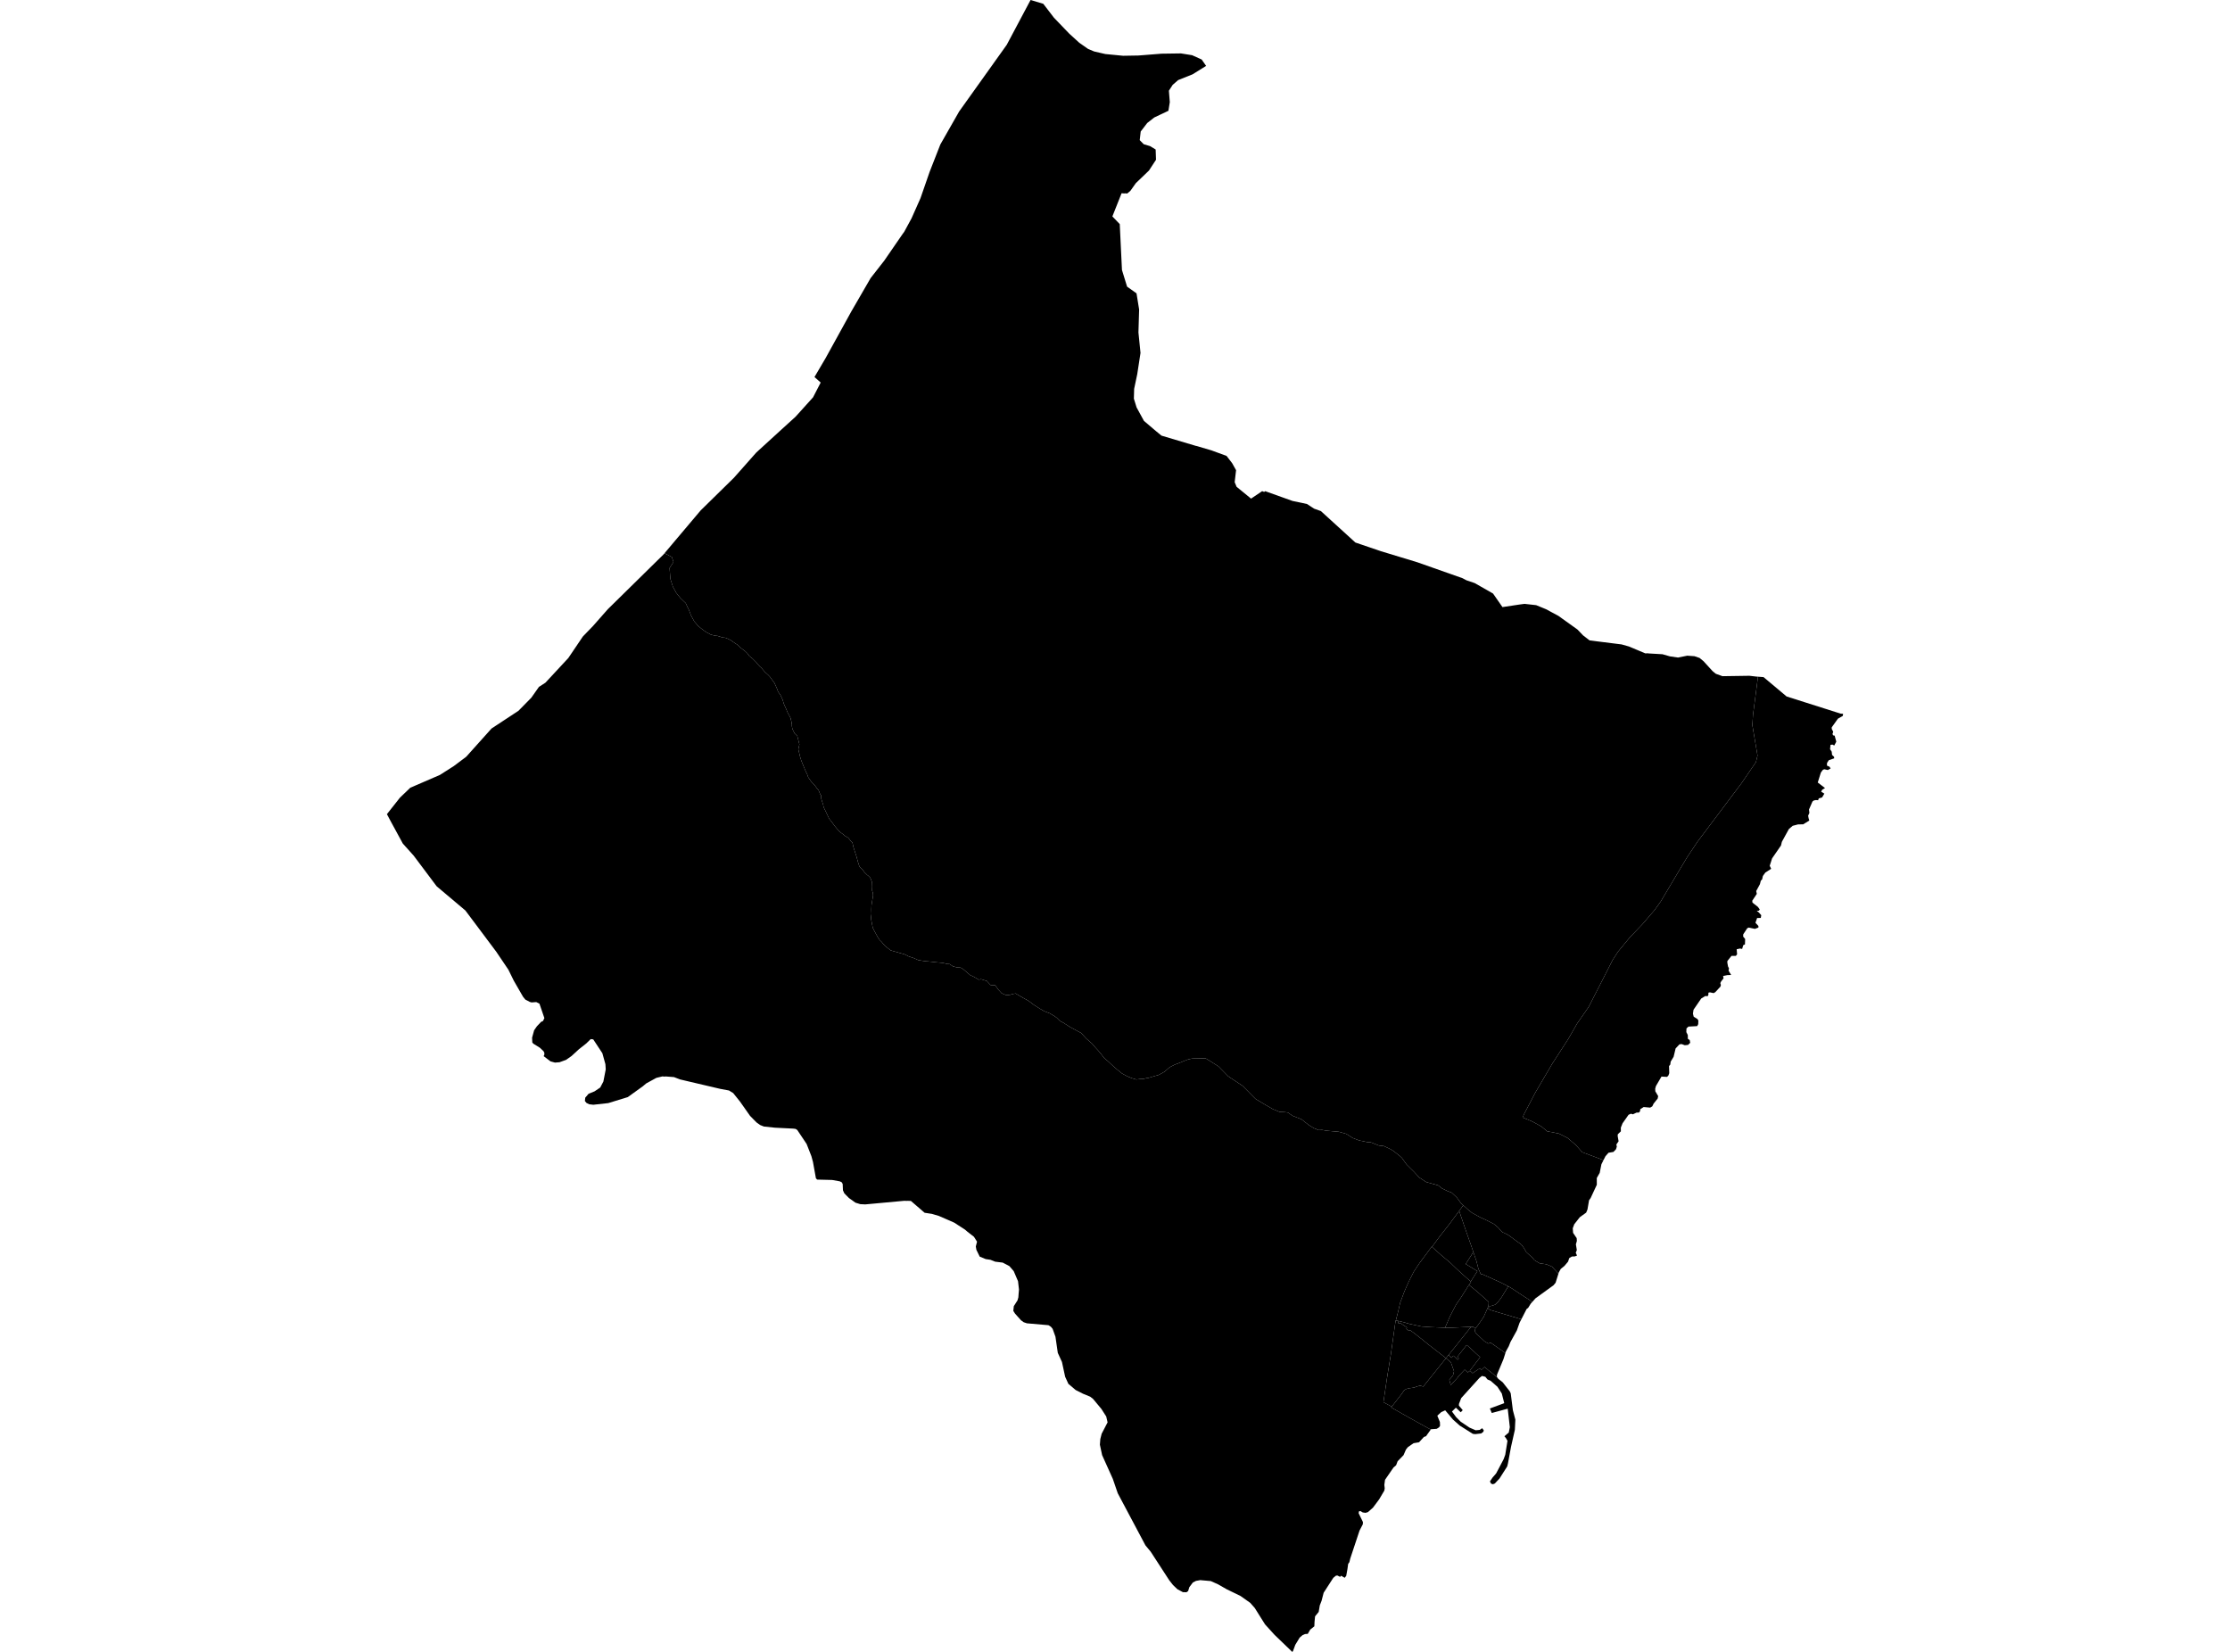 <?xml version='1.0'?>
<svg  baseProfile = 'tiny' width = '540' height = '400' stroke-linecap = 'round' stroke-linejoin = 'round' version='1.1' xmlns='http://www.w3.org/2000/svg'>
<path id='1213801001' title='1213801001'  d='M 338.501 319.844 338.641 320.446 339.06 320.367 339.868 320.908 340.712 321.473 340.536 321.758 341.15 322.25 341.435 322.092 342.565 322.906 344.072 324.097 345.888 325.567 350.152 328.884 344.649 335.754 343.877 335.523 343.057 335.76 342.401 336.009 341.241 336.167 340.561 336.343 340.038 336.629 339.358 337.619 337.426 340.097 336.958 340.76 336.855 340.535 335.002 339.545 335.938 333.215 336.782 328.076 337.955 319.735 338.009 319.747 338.501 319.844 Z' />
<path id='1213801002' title='1213801002'  d='M 364.537 327.638 364.064 329.127 362.496 332.893 362.472 333.427 362.484 333.446 360.486 331.848 359.483 331.016 358.718 331.702 358.378 331.313 356.598 332.522 355.972 331.933 355.93 331.897 358.432 328.641 358.335 328.574 355.395 325.871 355.14 325.7 352.88 328.58 352.953 328.653 353.263 328.944 352.971 329.272 352.661 328.999 352.686 328.963 351.932 328.276 351.562 328.72 351.501 328.799 350.754 328.13 352.418 326.059 356.221 321.284 356.367 321.278 356.756 321.296 357.272 321.661 357.254 321.728 357.108 322.365 357.424 322.851 358.536 323.915 359.483 324.808 360.413 325.354 360.929 325.099 364.537 327.638 Z' />
<path id='1213801003' title='1213801003'  d='M 360.212 316.807 360.23 316.819 360.923 317.226 363.231 317.919 368.401 319.456 367.97 320.3 367.313 322.159 365.752 324.984 365.357 325.986 364.677 327.213 364.537 327.638 360.929 325.099 360.413 325.354 359.483 324.808 358.536 323.915 357.424 322.851 357.108 322.365 357.254 321.728 358.244 320.403 359.283 318.86 360.212 316.807 Z' />
<path id='1213801004' title='1213801004'  d='M 360.212 316.807 359.283 318.86 358.244 320.403 357.254 321.728 357.272 321.661 356.756 321.296 356.367 321.278 356.221 321.284 350.796 321.533 349.928 321.503 351.124 318.727 352.588 315.914 353.785 314.183 355.067 312.16 355.693 311.133 355.729 311.164 357.643 312.719 360.467 315.228 360.492 315.538 360.449 316.096 360.212 316.807 Z' />
<path id='1213801005' title='1213801005'  d='M 356.148 310.325 356.294 310.076 357.758 307.786 357.612 307.713 354.921 306.085 356.774 303.176 357.545 305.441 358.05 307.44 358.08 307.385 358.572 308.521 358.973 308.576 360.479 309.232 363.359 310.538 365.224 311.48 365.212 311.498 363.62 314.11 362.812 315.197 362.035 315.932 361.263 316.194 360.741 316.303 360.23 316.819 360.212 316.807 360.449 316.096 360.492 315.538 360.467 315.228 357.643 312.719 355.729 311.164 356.215 310.386 356.148 310.325 Z' />
<path id='1213801006' title='1213801006'  d='M 365.212 311.498 365.764 311.771 368.492 313.575 370.491 314.863 370.983 315.337 370.673 315.683 370.047 316.704 369.677 316.971 368.401 319.456 363.231 317.919 360.923 317.226 360.23 316.819 360.741 316.303 361.263 316.194 362.035 315.932 362.812 315.197 363.62 314.11 365.212 311.498 Z' />
<path id='1213801007' title='1213801007'  d='M 346.757 301.936 349.01 303.941 351.209 305.788 352.601 307.136 353.992 308.424 356.148 310.325 356.215 310.386 355.729 311.164 355.693 311.133 355.067 312.16 353.785 314.183 352.588 315.914 351.124 318.727 349.928 321.503 346.502 321.363 344.169 321.205 343.057 320.956 341.344 320.586 339.2 319.99 338.501 319.844 338.009 319.747 338.55 317.645 339.066 315.416 340.099 312.682 341.144 310.319 342.34 307.962 343.713 305.891 346.696 301.876 346.757 301.936 Z' />
<path id='1213801008' title='1213801008'  d='M 354.332 291.864 353.342 293.213 352.643 294.167 350.778 296.67 348.61 299.421 346.757 301.936 346.696 301.876 343.713 305.891 342.34 307.962 341.144 310.319 340.099 312.682 339.066 315.416 338.55 317.645 338.009 319.747 337.955 319.735 336.782 328.076 335.938 333.215 335.002 339.545 336.855 340.535 336.958 340.76 336.91 340.826 341.308 343.323 344.181 344.915 346.465 346.172 345.311 347.776 344.795 347.964 343.628 349.246 342.298 349.471 340.937 350.412 340.457 351.008 339.874 352.362 338.44 353.838 338.07 354.816 337.444 355.351 335.391 358.334 335.221 359.549 335.312 360.423 335.215 360.952 333.963 363.072 332.463 365.083 331.248 366.158 330.659 366.334 329.978 366.231 329.456 365.909 329.073 365.97 329 366.425 330.039 368.557 330.015 369.092 329.219 370.617 326.971 377.39 326.759 378.277 326.461 378.696 326.285 379.966 325.993 381.588 325.623 382.061 324.748 381.563 324.511 381.837 323.837 381.503 323.479 381.563 322.853 382.08 320.526 385.682 320.016 387.656 319.591 388.738 319.323 390.329 318.449 391.392 318.315 392.765 318.273 393.81 317.276 394.612 316.681 395.638 316.019 395.687 315.393 395.966 314.713 396.556 313.656 398.299 313.085 399.854 312.89 400 312.514 399.611 308.644 395.887 306.33 393.342 303.839 389.369 302.746 388.13 300.37 386.453 297.054 384.844 294.94 383.635 293.19 382.857 291.349 382.693 290.633 382.626 290.42 382.669 289.612 382.815 288.859 383.197 288.002 384.333 287.711 385.269 287.316 385.56 286.581 385.548 286.453 385.548 285.111 384.832 284.054 383.823 283.137 382.663 278.653 375.756 277.366 374.201 270.665 361.59 269.475 358.121 266.881 352.356 266.34 349.835 266.443 348.462 266.771 347.175 268.205 344.423 267.877 343.007 266.704 341.173 264.688 338.749 263.995 338.208 262.221 337.479 260.472 336.592 258.704 335.092 257.927 333.379 257.155 329.801 256.147 327.596 255.582 323.69 254.895 321.776 254.482 321.278 253.887 320.895 248.669 320.44 247.891 320.179 247.223 319.693 245.783 318.077 245.376 317.427 245.498 316.279 246.391 314.888 246.597 314.153 246.658 313.314 246.749 312.269 246.518 310.246 245.473 307.804 244.423 306.59 242.807 305.739 240.984 305.514 239.83 305.059 238.694 304.889 237.242 304.293 236.44 302.659 236.295 301.833 236.592 300.673 235.851 299.494 234.296 298.285 233.707 297.775 231.076 296.068 227.353 294.44 225.67 293.942 223.896 293.669 222.031 292.059 221.916 291.962 220.579 290.807 219.741 290.777 219.571 290.795 219 290.771 209.505 291.646 208.315 291.585 207.16 291.233 205.575 290.103 204.451 288.961 204.123 288.232 204.056 286.695 203.819 286.282 203.345 286.057 201.499 285.729 197.866 285.638 197.575 285.322 196.864 281.367 196.481 279.97 195.327 277.018 193.067 273.634 192.666 273.367 192.113 273.294 187.618 273.069 184.963 272.784 184.058 272.419 183.196 271.8 181.628 270.208 179.193 266.746 177.54 264.686 176.52 264.061 174.424 263.672 166.266 261.758 164.674 261.382 163.198 260.817 161.139 260.659 160.981 260.701 160.543 260.665 160.397 260.653 158.94 261.005 156.497 262.341 155.872 262.864 155.683 263.028 152.02 265.664 147.288 267.116 144.038 267.475 143.686 267.517 142.696 267.402 142.161 267.147 142.046 267.098 141.639 266.624 141.633 266.618 141.718 265.804 142.514 264.869 143.99 264.261 145.344 263.344 146.11 261.892 146.681 258.952 146.602 257.7 145.867 255.04 143.656 251.686 143.048 251.614 141.967 252.671 140.181 254.08 138.419 255.696 137.083 256.643 135.485 257.221 134.392 257.306 134.386 257.306 133.304 257.008 131.646 255.744 131.816 255.392 131.81 254.906 131.591 254.517 130.735 253.715 129.167 252.737 128.9 252.446 128.846 251.273 129.344 249.475 130.018 248.509 131.026 247.446 131.488 247.24 131.822 246.535 130.631 243.042 129.86 242.653 128.736 242.738 128.311 242.623 127.211 242.046 126.653 241.36 124.411 237.466 123.111 234.817 120.153 230.437 112.693 220.475 105.743 214.619 100.179 207.202 97.543 204.267 94.524 198.715 93.691 197.148 94.141 196.577 96.844 193.157 99.353 190.751 106.515 187.653 109.88 185.509 112.893 183.249 119.029 176.409 125.553 172.114 128.651 168.961 130.504 166.331 132.071 165.317 137.617 159.345 141.147 154.121 143.558 151.63 147.173 147.53 159.097 135.806 160.604 134.33 160.914 133.971 162.688 134.882 163.089 136.091 162.141 137.549 162.335 140.167 162.937 142.057 163.769 143.581 164.759 144.814 166.053 146.06 166.466 146.971 166.739 147.5 167.08 148.338 167.28 148.939 167.699 149.705 168.112 150.464 169.109 151.624 169.977 152.329 171.059 153.119 171.283 153.198 172.152 153.684 172.523 153.769 173.258 153.951 173.707 153.963 175.025 154.388 175.469 154.406 175.839 154.498 176.204 154.662 177.006 155.062 177.443 155.378 178.02 155.773 178.53 156.095 179.101 156.636 179.466 156.952 179.97 157.341 180.401 157.656 180.978 158.203 181.471 158.896 182.193 159.442 183.05 160.299 183.269 160.53 183.408 160.761 184.046 161.453 184.338 161.69 185.261 162.771 185.547 163.008 186.124 163.549 186.482 163.938 186.974 164.63 187.539 165.396 188.159 166.762 188.426 167.522 188.991 168.287 189.538 169.502 189.799 170.407 190.346 171.622 190.759 172.612 190.898 172.843 191.451 173.906 191.512 174.21 191.64 174.732 191.761 175.486 191.749 175.783 191.87 176.458 192.077 176.913 192.423 177.6 193.067 178.225 193.583 180.26 193.316 181.439 193.766 183.322 194.027 184.154 194.3 184.835 194.707 185.825 195.187 186.961 195.461 187.495 195.728 188.249 196.432 189.251 196.651 189.482 197.362 190.253 197.854 190.946 198.212 191.334 198.619 192.319 198.832 192.622 198.875 193.448 199.142 194.281 199.342 194.882 199.397 195.259 199.603 195.787 199.877 196.322 200.017 196.626 200.77 198.223 201.553 199.219 202.045 199.912 202.683 200.683 203.4 201.455 204.336 202.166 204.694 202.475 205.423 202.876 206.134 203.8 206.419 204.037 206.674 205.167 207.403 207.432 207.798 208.866 208.126 209.85 208.843 210.549 209.341 211.235 209.985 211.861 210.204 212.019 210.702 212.487 210.908 212.942 211.176 213.695 211.212 214.667 211.176 215.633 211.376 216.241 211.425 216.842 211.139 218.543 211.036 219.211 211 220.256 211.03 221.301 210.927 222.194 210.975 222.789 211.036 223.093 211.346 224.672 211.765 225.505 212.524 226.877 213.016 227.643 213.448 228.032 213.946 228.651 214.304 229.04 215.671 230.133 217.803 230.741 219.055 231.087 220.002 231.573 220.731 231.822 221.248 231.992 222.341 232.484 222.936 232.582 223.526 232.679 224.413 232.788 224.637 232.794 226.855 233.031 228.264 233.159 229.442 233.432 229.959 233.45 230.754 234.003 231.787 234.27 232.601 234.301 233.257 234.696 234.91 236.105 235.93 236.591 237.024 237.235 237.546 237.101 238.354 237.356 238.943 237.532 239.873 238.535 240.984 238.577 241.762 239.653 242.545 240.503 243.493 240.916 244.088 240.94 244.611 240.886 245.285 240.685 245.959 240.564 246.178 240.722 247.557 241.524 249.015 242.325 250.382 243.346 251.761 244.221 252.854 244.865 254.172 245.363 255.26 246.001 255.91 246.474 256.699 247.252 257.501 247.653 259.093 248.686 261.79 250.131 262.999 251.45 264.439 252.701 265.289 253.703 265.933 254.396 266.711 255.325 267.348 256.17 268.357 257.032 269.432 258.041 270.507 258.976 271.661 259.918 272.828 260.562 273.994 261.054 275.173 261.4 276.066 261.284 276.959 261.242 277.712 261.048 277.931 261.06 280.64 260.27 282.007 259.505 283.234 258.435 284.449 257.81 285.882 257.269 286.866 256.856 287.772 256.522 288.671 256.334 289.934 256.309 291.046 256.279 292.012 256.315 293.172 257.032 295.061 258.223 297.418 260.628 300.893 262.931 304.04 266.114 306.579 267.626 308.249 268.586 309.859 269.248 311.05 269.297 311.858 269.4 313.018 270.196 315.138 271.022 316.942 272.438 318.102 273.154 319.275 273.646 320.168 273.61 321.201 273.798 324.195 274.06 325.987 274.558 327.585 275.572 329.11 276.155 331.163 276.581 331.934 276.611 333.891 277.382 335.087 277.516 336.527 278.178 337.456 278.731 338.957 279.916 339.461 280.371 340.603 281.969 341.514 282.874 342.425 283.773 343.665 285.122 345.347 286.227 348.245 287.029 349.162 287.758 350.517 288.42 351.538 288.803 352.783 289.981 353.682 291.227 354.332 291.864 Z' />
<path id='1213801009' title='1213801009'  d='M 279.194 13.164 281.259 13 285.973 12.933 288.683 13.37 288.707 13.383 290.463 14.172 290.985 14.409 291.228 14.755 292.066 15.958 288.78 17.999 285.287 19.396 283.969 20.545 283.051 21.966 283.27 24.736 282.936 26.82 279.51 28.448 277.803 29.784 276.224 31.844 275.987 33.933 276.946 34.917 278.502 35.385 279.844 36.205 279.929 38.69 278.222 41.302 275.051 44.345 273.727 46.21 272.967 46.854 272.336 46.805 272.317 46.848 271.595 46.793 269.365 52.406 271.151 54.265 271.686 65.376 272.925 69.409 275.209 71.031 275.841 74.943 275.677 80.508 276.175 85.459 275.385 90.61 274.638 94.158 274.571 96.533 275.227 98.653 277.007 101.915 279.917 104.387 281.253 105.487 289.576 107.965 289.703 107.984 293.324 109.047 293.852 109.241 297.011 110.395 298.366 112.157 299.319 113.858 298.979 116.756 299.441 117.873 302.946 120.741 303.347 120.473 305.637 118.93 306.117 119.119 306.378 118.942 312.975 121.299 316.48 122.04 317.519 122.715 318.224 123.176 319.858 123.76 328.211 131.371 334.352 133.461 343.209 136.152 354.15 140.009 355.097 140.514 357.114 141.2 361.543 143.727 363.827 147.007 367.976 146.382 369.172 146.224 371.985 146.54 373.838 147.299 374.39 147.53 377.355 149.121 381.996 152.444 383.351 153.86 384.93 155.075 392.681 156.047 394.467 156.551 398.422 158.215 399.072 158.191 399.163 158.227 402.565 158.422 404.369 158.938 406.343 159.224 408.573 158.774 410.298 158.896 411.555 159.321 412.515 160.111 414.708 162.516 415.498 163.16 417.102 163.737 422.818 163.652 423.62 163.64 424.95 163.792 425.175 163.822 425.272 163.828 425.697 163.865 425.697 163.883 425.667 164.108 424.495 173.135 424.337 175.589 425.588 182.945 425.205 184.549 421.712 189.652 411.033 203.848 408.633 207.438 406.841 210.409 402.146 218.306 400.651 220.384 397.748 223.761 394.656 226.999 391.813 230.443 390.507 232.46 389.182 235.06 386.595 240.132 384.711 243.808 381.911 247.841 379.767 251.571 375.854 257.621 371.778 264.577 369.063 269.771 368.711 270.597 371.116 271.599 373.261 272.784 374.633 273.938 377.513 274.503 379.596 275.56 381.589 277.255 383.132 278.998 388.289 280.93 387.785 281.932 387.372 284.01 386.667 285.255 386.674 286.889 385.179 290.103 384.796 290.643 384.408 292.879 384.098 293.632 382.555 294.744 381.212 296.451 380.848 297.429 380.927 298.534 381.796 299.816 381.844 300.484 381.607 301.317 381.832 302.702 381.577 303.358 381.881 304.032 381.34 304.239 380.653 304.263 380.003 304.646 379.712 305.502 378.837 306.541 377.944 307.27 377.476 308.096 377.379 308.412 375.818 306.723 374.463 306.146 372.835 305.909 371.572 305.168 371.08 304.542 370.169 303.728 369.585 303.188 369.02 302.21 368.449 301.414 367.696 300.861 366.688 300.132 365.6 299.306 364.841 298.844 363.827 298.377 363.328 297.921 362.836 297.295 361.749 296.39 360.82 295.916 359.726 295.357 358.457 294.786 356.428 293.669 355.425 292.849 354.514 292.035 354.332 291.864 353.682 291.227 352.783 289.981 351.538 288.803 350.517 288.42 349.162 287.758 348.245 287.029 345.347 286.227 343.665 285.122 342.425 283.773 341.514 282.874 340.603 281.969 339.461 280.371 338.957 279.916 337.456 278.731 336.527 278.178 335.087 277.516 333.891 277.382 331.934 276.611 331.163 276.581 329.11 276.155 327.585 275.572 325.987 274.558 324.195 274.06 321.201 273.798 320.168 273.61 319.275 273.646 318.102 273.154 316.942 272.438 315.138 271.022 313.018 270.196 311.858 269.4 311.05 269.297 309.859 269.248 308.249 268.586 306.579 267.626 304.04 266.114 300.893 262.931 297.418 260.628 295.061 258.223 293.172 257.032 292.012 256.315 291.046 256.279 289.934 256.309 288.671 256.334 287.772 256.522 286.866 256.856 285.882 257.269 284.449 257.81 283.234 258.435 282.007 259.505 280.64 260.27 277.931 261.06 277.712 261.048 276.959 261.242 276.066 261.284 275.173 261.4 273.994 261.054 272.828 260.562 271.661 259.918 270.507 258.976 269.432 258.041 268.357 257.032 267.348 256.17 266.711 255.325 265.933 254.396 265.289 253.703 264.439 252.701 262.999 251.45 261.79 250.131 259.093 248.686 257.501 247.653 256.699 247.252 255.91 246.474 255.26 246.001 254.172 245.363 252.854 244.865 251.761 244.221 250.382 243.346 249.015 242.325 247.557 241.524 246.178 240.722 245.959 240.564 245.285 240.685 244.611 240.886 244.088 240.94 243.493 240.916 242.545 240.503 241.762 239.653 240.984 238.577 239.873 238.535 238.943 237.532 238.354 237.356 237.546 237.101 237.024 237.235 235.93 236.591 234.91 236.105 233.257 234.696 232.601 234.301 231.787 234.27 230.754 234.003 229.959 233.45 229.442 233.432 228.264 233.159 226.855 233.031 224.637 232.794 224.413 232.788 223.526 232.679 222.936 232.582 222.341 232.484 221.248 231.992 220.731 231.822 220.002 231.573 219.055 231.087 217.803 230.741 215.671 230.133 214.304 229.04 213.946 228.651 213.448 228.032 213.016 227.643 212.524 226.877 211.765 225.505 211.346 224.672 211.036 223.093 210.975 222.789 210.927 222.194 211.03 221.301 211 220.256 211.036 219.211 211.139 218.543 211.425 216.842 211.376 216.241 211.176 215.633 211.212 214.667 211.176 213.695 210.908 212.942 210.702 212.487 210.204 212.019 209.985 211.861 209.341 211.235 208.843 210.549 208.126 209.85 207.798 208.866 207.403 207.432 206.674 205.167 206.419 204.037 206.134 203.8 205.423 202.876 204.694 202.475 204.336 202.166 203.4 201.455 202.683 200.683 202.045 199.912 201.553 199.219 200.77 198.223 200.017 196.626 199.877 196.322 199.603 195.787 199.397 195.259 199.342 194.882 199.142 194.281 198.875 193.448 198.832 192.622 198.619 192.319 198.212 191.334 197.854 190.946 197.362 190.253 196.651 189.482 196.432 189.251 195.728 188.249 195.461 187.495 195.187 186.961 194.707 185.825 194.3 184.835 194.027 184.154 193.766 183.322 193.316 181.439 193.583 180.26 193.067 178.225 192.423 177.6 192.077 176.913 191.87 176.458 191.749 175.783 191.761 175.486 191.64 174.732 191.512 174.21 191.451 173.906 190.898 172.843 190.759 172.612 190.346 171.622 189.799 170.407 189.538 169.502 188.991 168.287 188.426 167.522 188.159 166.762 187.539 165.396 186.974 164.63 186.482 163.938 186.124 163.549 185.547 163.008 185.261 162.771 184.338 161.69 184.046 161.453 183.408 160.761 183.269 160.53 183.05 160.299 182.193 159.442 181.471 158.896 180.978 158.203 180.401 157.656 179.97 157.341 179.466 156.952 179.101 156.636 178.53 156.095 178.02 155.773 177.443 155.378 177.006 155.062 176.204 154.662 175.839 154.498 175.469 154.406 175.025 154.388 173.707 153.963 173.258 153.951 172.523 153.769 172.152 153.684 171.283 153.198 171.059 153.119 169.977 152.329 169.109 151.624 168.112 150.464 167.699 149.705 167.28 148.939 167.08 148.338 166.739 147.5 166.466 146.971 166.053 146.06 164.759 144.814 163.769 143.581 162.937 142.057 162.335 140.167 162.141 137.549 163.089 136.091 162.688 134.882 160.914 133.971 163.568 130.818 169.667 123.596 177.71 115.705 183.135 109.581 189.252 103.993 192.654 100.901 196.882 96.211 198.729 92.633 197.228 91.296 199.919 86.722 206.164 75.393 210.823 67.344 214.116 63.128 218.538 56.707 218.97 56.112 220.725 52.88 222.9 47.984 225.105 41.63 227.705 34.984 232.267 26.984 243.791 10.843 248.9 1.227 249.556 0 252.629 0.917 252.86 1.215 255.217 4.289 258.917 8.14 261.353 10.357 263.479 11.846 264.961 12.465 267.658 13.085 271.971 13.504 275.616 13.443 276.06 13.413 279.194 13.164 Z' />
<path id='1213801010' title='1213801010'  d='M 355.972 331.933 356.598 332.522 358.378 331.313 358.718 331.702 359.483 331.016 360.486 331.848 362.484 333.446 362.812 333.877 363.869 334.709 365.588 336.896 365.825 337.388 366.348 341.489 366.949 343.761 366.827 346.233 365.898 350.352 365.157 354.355 364.975 355.09 363.11 358.024 361.968 359.233 361.506 359.415 361.05 359.245 360.795 358.722 361.415 357.805 362.29 356.791 363.085 355.29 364.106 353.346 364.501 352.265 365.042 348.888 364.665 348.238 364.3 347.788 365.351 346.889 365.606 345.595 365.436 344.058 365.096 341.112 361.239 342.157 360.777 341.069 364.258 339.776 363.663 337.431 362.612 335.809 360.99 334.387 360.188 334.029 359.678 333.391 358.876 333.185 358.268 333.646 353.834 338.548 353.293 339.952 353.281 340.34 353.281 340.365 354.204 341.47 353.724 341.987 352.546 340.869 351.598 341.798 352.613 343.165 353.712 344.259 355.838 345.692 357.339 346.342 358.311 346.251 358.566 346.075 358.912 345.838 359.295 346.342 359.21 346.695 358.681 347.108 357.229 347.278 356.646 347.205 353.469 345.194 351.847 343.748 349.958 341.507 348.998 341.95 348.051 342.807 348.676 344.338 348.713 345.261 348.47 345.632 347.899 345.99 346.52 346.093 346.465 346.172 344.181 344.915 341.308 343.323 336.91 340.826 336.958 340.76 337.426 340.097 339.358 337.619 340.038 336.629 340.561 336.343 341.241 336.167 342.401 336.009 343.057 335.76 343.877 335.523 344.649 335.754 350.152 328.884 351.331 329.892 352.096 332.042 351.835 333.087 350.948 334.12 351.307 335.408 352.977 333.579 353.074 333.373 354.684 331.66 355.419 332.328 355.972 331.933 Z' />
<path id='1213801011' title='1213801011'  d='M 356.774 303.176 354.921 306.085 357.612 307.713 357.758 307.786 356.294 310.076 356.148 310.325 353.992 308.424 352.601 307.136 351.209 305.788 349.01 303.941 346.757 301.936 348.61 299.421 350.778 296.67 352.643 294.167 353.342 293.213 354.721 297.283 356.44 302.179 356.774 303.176 Z' />
<path id='1213801012' title='1213801012'  d='M 377.379 308.412 376.693 310.617 376.183 311.231 371.839 314.377 370.983 315.337 370.491 314.863 368.492 313.575 365.764 311.771 365.212 311.498 365.224 311.48 363.359 310.538 360.479 309.232 358.973 308.576 358.572 308.521 358.08 307.385 358.05 307.44 357.545 305.441 356.774 303.176 356.44 302.179 354.721 297.283 353.342 293.213 354.332 291.864 354.514 292.035 355.425 292.849 356.428 293.669 358.457 294.786 359.726 295.357 360.82 295.916 361.749 296.39 362.836 297.295 363.328 297.921 363.827 298.377 364.841 298.844 365.6 299.306 366.688 300.132 367.696 300.861 368.449 301.414 369.02 302.21 369.585 303.188 370.169 303.728 371.08 304.542 371.572 305.168 372.835 305.909 374.463 306.146 375.818 306.723 377.379 308.412 Z' />
<path id='1213801013' title='1213801013'  d='M 355.972 331.933 355.419 332.328 354.684 331.66 353.074 333.373 352.977 333.579 351.307 335.408 350.948 334.12 351.835 333.087 352.096 332.042 351.331 329.892 350.152 328.884 350.754 328.13 351.501 328.799 351.562 328.72 351.932 328.276 352.686 328.963 352.661 328.999 352.971 329.272 353.263 328.944 352.953 328.653 352.88 328.58 355.14 325.7 355.395 325.871 358.335 328.574 358.432 328.641 355.93 331.897 355.972 331.933 Z' />
<path id='1213801014' title='1213801014'  d='M 350.754 328.13 350.152 328.884 345.888 325.567 344.072 324.097 342.565 322.906 341.435 322.092 341.15 322.25 340.536 321.758 340.712 321.473 339.868 320.908 339.06 320.367 338.641 320.446 338.501 319.844 339.2 319.99 341.344 320.586 343.057 320.956 344.169 321.205 346.502 321.363 349.928 321.503 350.796 321.533 356.221 321.284 352.418 326.059 350.754 328.13 Z' />
<path id='1213801015' title='1213801015'  d='M 446.309 172.849 446.242 173.353 445.063 174.022 443.551 176.136 443.563 176.518 443.921 177.199 443.745 177.727 443.885 178.061 444.262 178.128 444.662 179.598 444.17 180.528 443.745 180.303 443.259 180.364 443.162 181.433 443.551 182.01 443.642 182.806 444.134 183.279 444.146 183.638 442.858 184.075 442.421 184.743 442.397 185.381 443.022 185.667 443.284 186.086 442.609 186.463 441.753 186.274 441.413 186.414 440.933 187.064 440.173 189.482 441.929 190.83 441.249 191.237 440.999 191.711 441.771 192.179 441.224 193.102 440.428 193.321 440.258 193.776 439.724 193.728 439.213 193.837 438.898 194.08 438.059 196.012 438.15 196.856 437.847 197.512 437.95 198.102 438.126 198.697 436.644 199.608 435.399 199.632 434.111 199.967 433.187 200.744 431.486 203.842 431.274 204.729 429.117 207.858 428.54 209.65 428.893 210.379 427.483 211.29 426.888 212.11 426.7 212.948 426.384 213.264 426.171 214.102 425.266 215.773 425.418 216.447 424.312 218.112 424.367 218.573 425.673 219.594 426.135 220.226 425.916 220.523 425.412 220.554 425.904 220.955 426.487 221.617 426.384 222.279 425.491 222.297 425.09 223.451 425.801 224.223 425.807 224.606 424.956 224.927 423.468 224.612 423.103 224.776 422.131 226.246 422.107 226.78 422.593 227.388 422.545 228.688 422.131 228.876 421.864 229.781 421.36 229.684 420.54 229.86 420.643 231.087 420.345 231.458 419.282 231.47 418.292 232.703 418.274 233.086 418.444 234.015 418.675 234.483 418.578 235.042 419.197 236.087 418.28 236.123 417.253 236.342 417.363 236.907 416.798 237.624 416.579 238.049 416.713 238.517 416.622 238.893 415.37 240.248 414.957 240.485 414.07 240.296 413.688 240.381 413.694 240.867 413.53 241.22 412.916 241.195 411.95 241.797 410.091 244.506 409.952 245.442 410.128 246.189 411.045 246.766 411.258 247.106 411.227 247.999 410.978 248.473 408.864 248.588 408.384 249.032 408.348 249.925 408.706 250.629 408.719 251.547 409.162 251.844 409.29 252.513 408.761 253.029 407.971 253.102 407.194 252.816 406.684 252.895 405.754 253.879 405.268 255.902 404.557 257.075 404.454 257.81 404.163 258.132 404.217 259.869 403.992 260.47 403.677 260.768 402.334 260.689 400.992 262.979 400.815 263.611 400.84 264.255 401.532 265.427 401.411 266.011 400.421 267.25 400.111 267.9 399.594 268.21 398.021 268.07 397.213 268.574 397.116 269.133 396.849 269.406 396.314 269.406 395.409 269.832 394.935 269.686 394.364 269.941 392.906 272.006 392.487 273.057 392.499 273.95 391.758 274.661 391.722 275.068 391.946 276.356 391.412 277.127 391.515 277.668 391.315 278.294 390.701 278.938 389.498 279.144 388.751 280.007 388.289 280.93 383.132 278.998 381.589 277.255 379.596 275.56 377.513 274.503 374.633 273.938 373.261 272.784 371.116 271.599 368.711 270.597 369.063 269.771 371.778 264.577 375.854 257.621 379.767 251.571 381.911 247.841 384.711 243.808 386.595 240.132 389.182 235.06 390.507 232.46 391.813 230.443 394.656 226.999 397.748 223.761 400.651 220.384 402.146 218.306 406.841 210.409 408.633 207.438 411.033 203.848 421.712 189.652 425.205 184.549 425.588 182.945 424.337 175.589 424.495 173.135 425.667 164.108 425.697 163.883 425.697 163.865 425.819 163.871 426.256 163.901 426.341 163.907 427.046 163.962 432.635 168.652 437.379 170.158 441.801 171.561 444.413 172.394 445.027 172.588 445.701 172.801 446.309 172.849 Z' />
</svg>